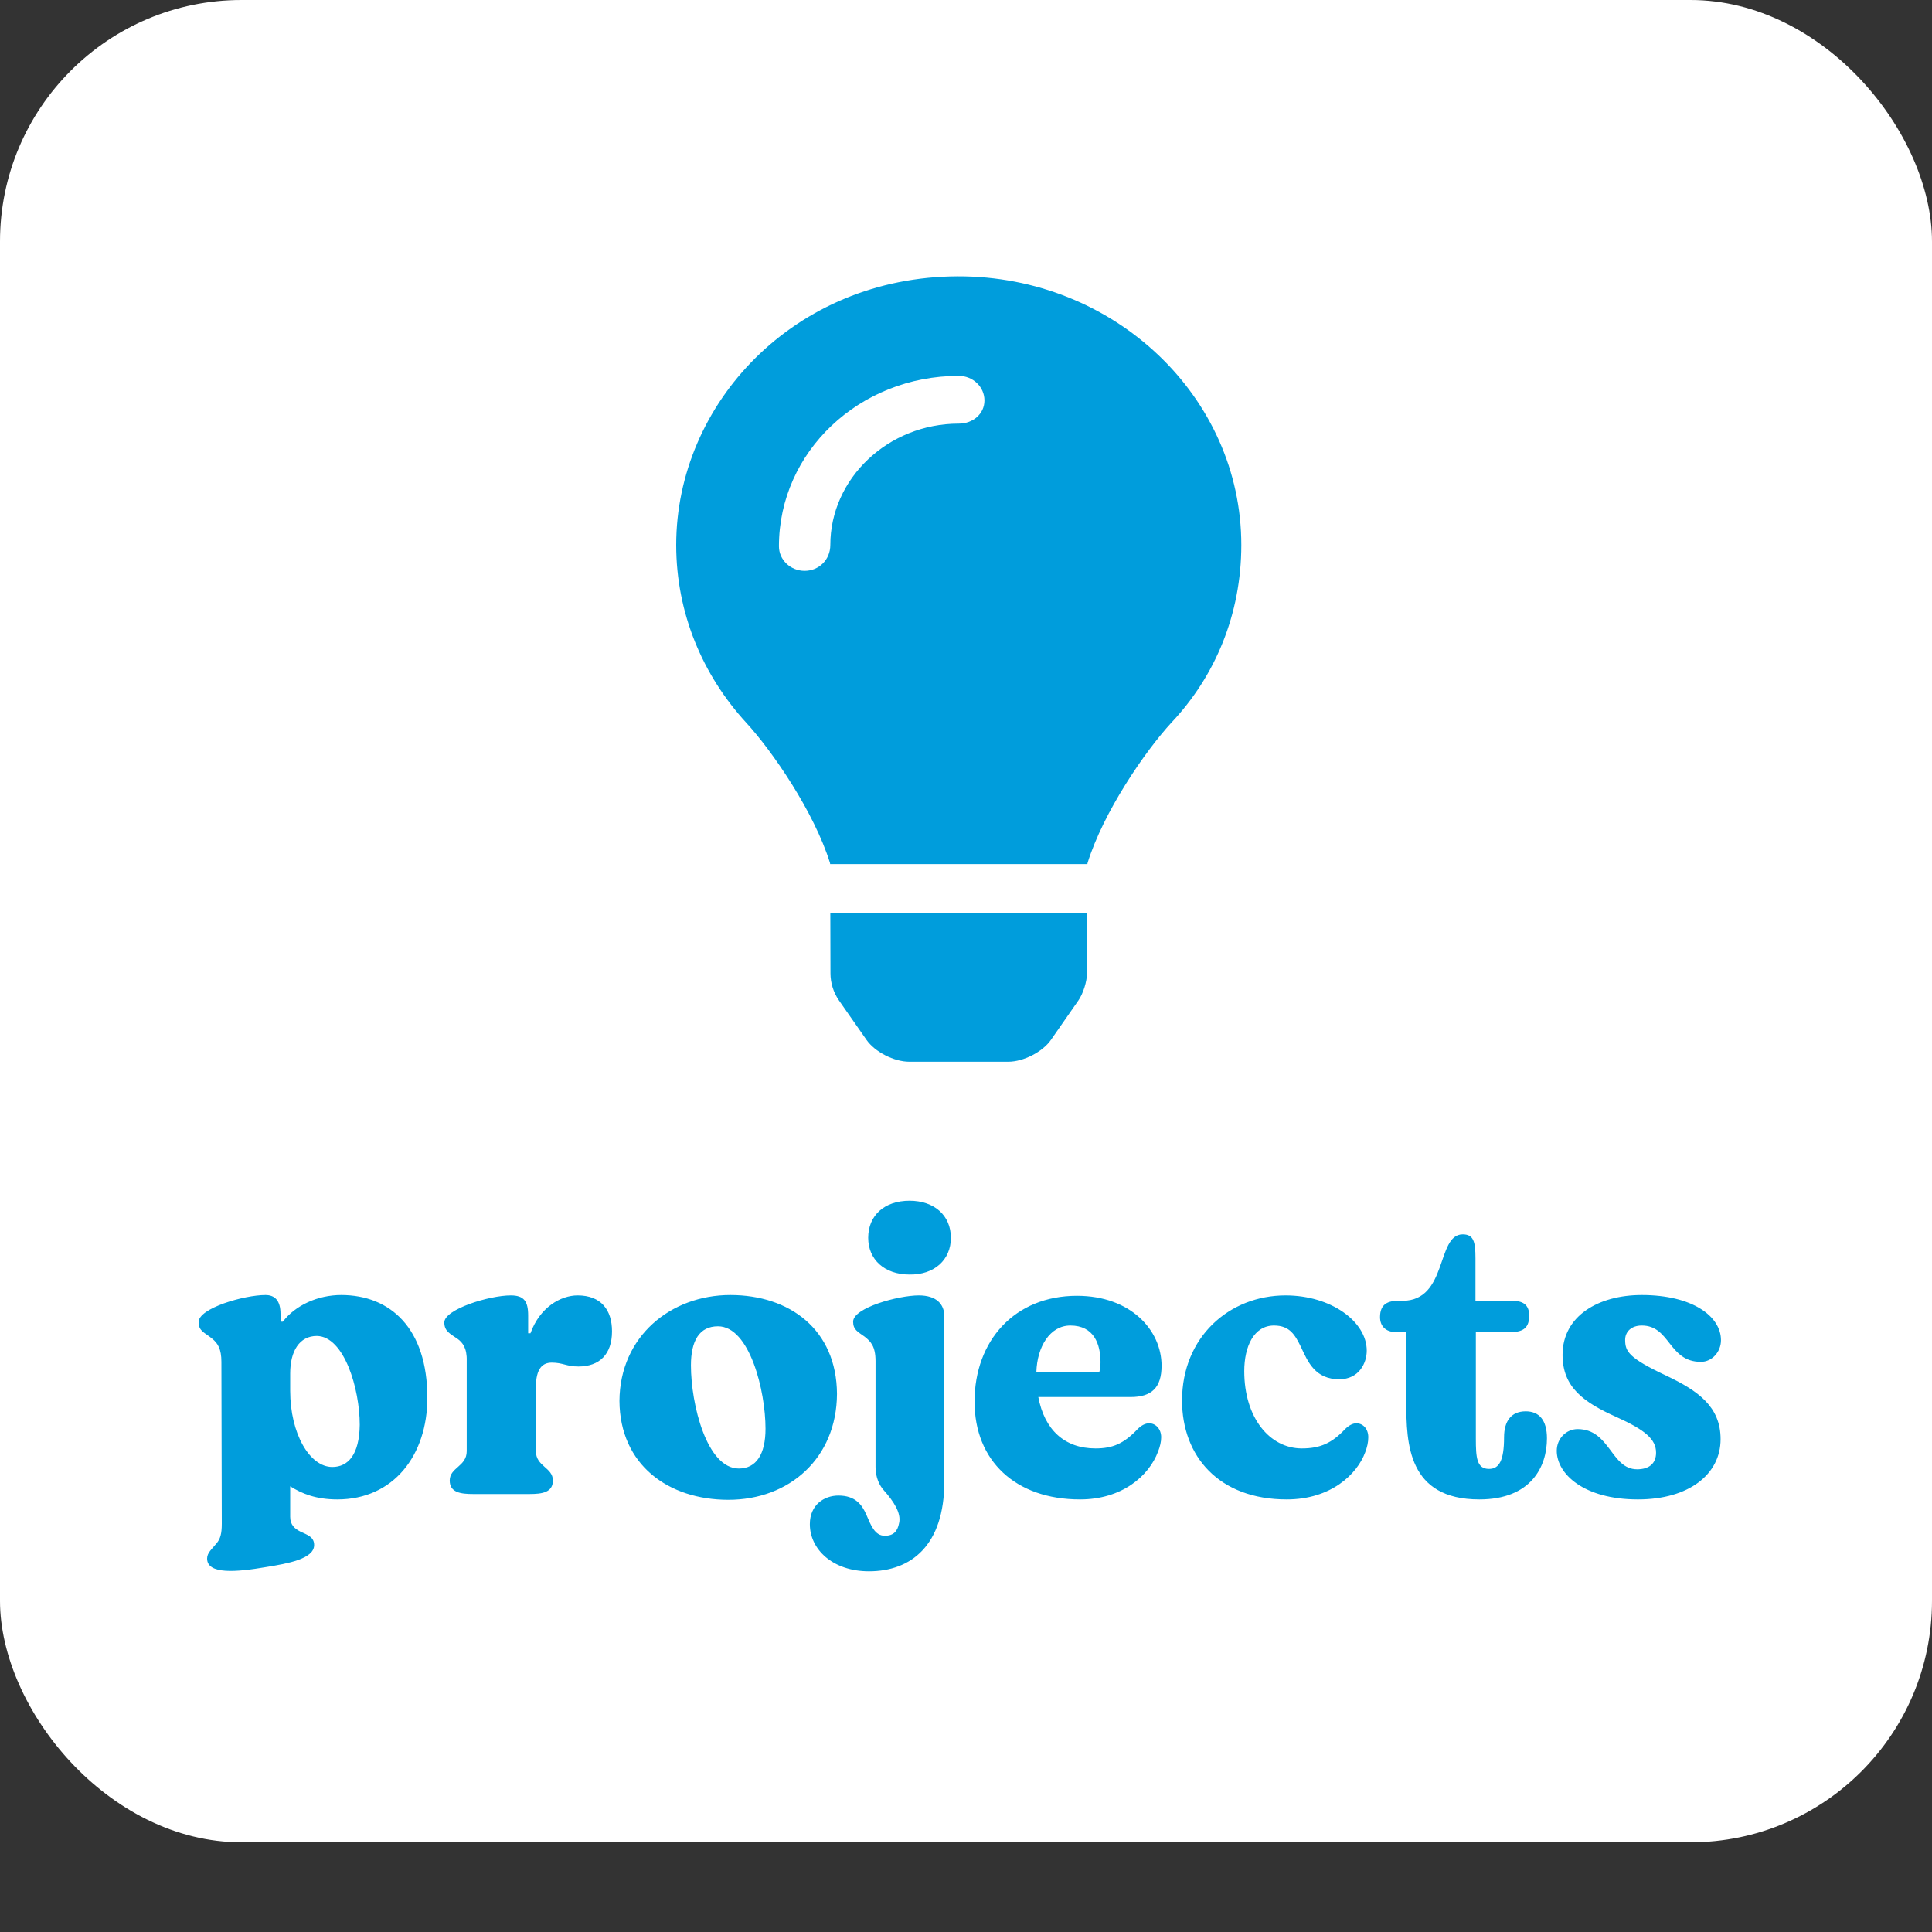 <svg width="40" height="40" viewBox="0 0 40 40" fill="none" xmlns="http://www.w3.org/2000/svg">
<rect x="0" y="0" width="40" height="40" fill="#333333" stroke="none"/>
<rect width="40" height="38.143" rx="5" fill="white"/>
<path d="M5.512 32.444C5.952 32.372 6.504 32.276 6.504 31.988C6.504 31.82 6.368 31.78 6.216 31.708C6.104 31.652 6.008 31.572 6.008 31.404V30.772C6.248 30.924 6.544 31.044 6.984 31.044C8.152 31.044 8.848 30.124 8.848 28.94C8.848 27.5 8.08 26.812 7.064 26.812C6.576 26.812 6.112 27.028 5.856 27.364H5.808V27.204C5.808 26.924 5.688 26.812 5.496 26.812C5.056 26.812 4.112 27.084 4.112 27.372C4.112 27.564 4.24 27.588 4.392 27.716C4.512 27.812 4.584 27.932 4.584 28.196L4.592 31.548C4.592 31.756 4.56 31.86 4.488 31.948C4.384 32.076 4.288 32.148 4.288 32.268C4.288 32.604 4.904 32.548 5.512 32.444ZM6.88 30.372C6.408 30.372 6.008 29.676 6.008 28.796V28.436C6.008 27.972 6.2 27.66 6.56 27.66C7.128 27.668 7.448 28.756 7.448 29.5C7.44 30.116 7.208 30.372 6.88 30.372ZM9.799 30.932H10.959C11.223 30.932 11.447 30.9 11.447 30.652C11.447 30.38 11.095 30.364 11.095 30.044V28.724C11.095 28.324 11.239 28.212 11.423 28.212C11.655 28.212 11.727 28.292 11.975 28.292C12.415 28.292 12.671 28.036 12.671 27.564C12.671 27.124 12.447 26.82 11.959 26.82C11.607 26.82 11.175 27.068 10.983 27.604H10.935V27.236C10.935 26.94 10.847 26.82 10.575 26.82C10.127 26.82 9.199 27.108 9.199 27.38C9.199 27.564 9.319 27.612 9.479 27.724C9.575 27.796 9.671 27.908 9.663 28.18V30.044C9.663 30.364 9.311 30.38 9.311 30.652C9.311 30.9 9.535 30.932 9.799 30.932ZM15.081 31.052C16.337 31.052 17.321 30.196 17.329 28.86C17.321 27.524 16.345 26.812 15.121 26.812C13.889 26.812 12.833 27.668 12.825 29.004C12.833 30.324 13.833 31.052 15.081 31.052ZM15.297 30.404C14.633 30.404 14.305 29.076 14.305 28.268C14.305 27.756 14.481 27.46 14.865 27.46C15.521 27.46 15.849 28.796 15.849 29.58C15.849 30.108 15.657 30.404 15.297 30.404ZM18.831 26.388C19.343 26.396 19.687 26.084 19.687 25.628C19.687 25.164 19.343 24.86 18.831 24.86C18.311 24.86 17.975 25.164 17.975 25.628C17.975 26.076 18.311 26.388 18.831 26.388ZM17.991 32.532C18.863 32.532 19.551 31.996 19.551 30.676V27.252C19.551 27.004 19.391 26.82 19.023 26.82C18.599 26.82 17.663 27.076 17.663 27.364C17.663 27.532 17.759 27.572 17.903 27.676C18.023 27.772 18.127 27.868 18.127 28.18V30.372C18.127 30.588 18.207 30.756 18.303 30.86C18.495 31.076 18.663 31.324 18.615 31.532C18.583 31.708 18.495 31.796 18.319 31.796C18.111 31.796 18.031 31.58 17.935 31.356C17.847 31.156 17.711 30.964 17.359 30.964C17.063 30.964 16.767 31.156 16.767 31.556C16.767 32.076 17.239 32.532 17.991 32.532ZM23.793 29.468C23.713 29.468 23.633 29.508 23.553 29.588C23.265 29.892 23.033 29.988 22.681 29.988C22.041 29.988 21.625 29.604 21.497 28.924H23.409C23.849 28.924 24.049 28.724 24.049 28.276C24.049 27.54 23.409 26.828 22.297 26.828C21.009 26.828 20.177 27.756 20.177 29.02C20.177 30.244 21.025 31.044 22.361 31.044C23.225 31.044 23.785 30.564 23.977 30.052C24.017 29.948 24.041 29.852 24.041 29.756C24.041 29.588 23.929 29.468 23.793 29.468ZM22.161 27.444C22.649 27.444 22.785 27.828 22.785 28.204C22.785 28.268 22.777 28.348 22.761 28.404H21.457C21.473 27.884 21.737 27.444 22.161 27.444ZM26.641 31.044C27.553 31.044 28.097 30.524 28.265 30.068C28.305 29.964 28.329 29.86 28.329 29.756C28.329 29.588 28.225 29.468 28.081 29.468C28.009 29.468 27.929 29.508 27.849 29.588C27.577 29.876 27.337 29.988 26.953 29.988C26.289 29.988 25.761 29.356 25.761 28.388C25.761 27.876 25.961 27.444 26.377 27.444C26.713 27.444 26.817 27.652 26.937 27.892C27.081 28.204 27.233 28.556 27.729 28.556C28.137 28.556 28.297 28.22 28.297 27.964C28.297 27.364 27.561 26.82 26.617 26.82C25.449 26.82 24.473 27.684 24.473 28.996C24.473 30.148 25.233 31.044 26.641 31.044ZM30.628 31.044C31.7 31.044 32.028 30.364 32.028 29.78C32.028 29.404 31.868 29.22 31.588 29.22C31.284 29.22 31.14 29.428 31.14 29.756C31.14 30.244 31.036 30.412 30.828 30.412C30.572 30.412 30.556 30.172 30.556 29.788V27.58H31.276C31.564 27.58 31.66 27.468 31.66 27.236C31.66 26.996 31.508 26.932 31.308 26.932H30.548V26.052C30.548 25.708 30.508 25.556 30.284 25.556C29.732 25.556 29.98 26.932 29.036 26.932H28.948C28.74 26.932 28.572 26.996 28.572 27.268C28.572 27.468 28.7 27.572 28.884 27.58H29.116V29.036C29.116 29.884 29.148 31.044 30.628 31.044ZM33.911 31.044C34.967 31.044 35.623 30.524 35.623 29.796C35.623 29.124 35.159 28.796 34.503 28.484C33.719 28.116 33.647 27.98 33.647 27.74C33.647 27.572 33.775 27.444 33.991 27.444C34.583 27.444 34.543 28.196 35.215 28.196C35.447 28.196 35.631 27.988 35.631 27.748C35.631 27.252 35.039 26.812 33.991 26.812C33.095 26.812 32.351 27.244 32.351 28.052C32.351 28.724 32.791 29.036 33.471 29.34C34.055 29.604 34.287 29.796 34.287 30.076C34.287 30.3 34.143 30.42 33.895 30.42C33.351 30.42 33.335 29.588 32.663 29.588C32.423 29.588 32.231 29.788 32.231 30.036C32.231 30.516 32.791 31.044 33.911 31.044Z" fill="#009DDC"/>
<path d="M17.194 20.151C17.194 20.351 17.255 20.546 17.37 20.713L17.94 21.529C18.114 21.779 18.51 21.982 18.825 21.982H20.875C21.189 21.982 21.585 21.779 21.759 21.529L22.327 20.713C22.425 20.572 22.505 20.32 22.505 20.151L22.509 18.906H17.191L17.194 20.151ZM19.83 5.721C16.441 5.731 14 8.356 14 11.283C14 12.692 14.546 13.977 15.448 14.961C15.997 15.559 16.855 16.811 17.184 17.866C17.185 17.874 17.187 17.882 17.188 17.89H22.513C22.514 17.882 22.516 17.874 22.517 17.866C22.845 16.811 23.703 15.559 24.253 14.961C25.155 14.005 25.7 12.722 25.7 11.283C25.7 8.218 23.071 5.712 19.83 5.721ZM19.85 8.771C18.383 8.771 17.191 9.911 17.191 11.283C17.191 11.591 16.952 11.819 16.659 11.819C16.367 11.819 16.127 11.591 16.127 11.311C16.127 9.35 17.797 7.782 19.85 7.782C20.144 7.782 20.382 8.01 20.382 8.291C20.382 8.571 20.142 8.771 19.85 8.771Z" fill="#009DDC"/>
</svg>
